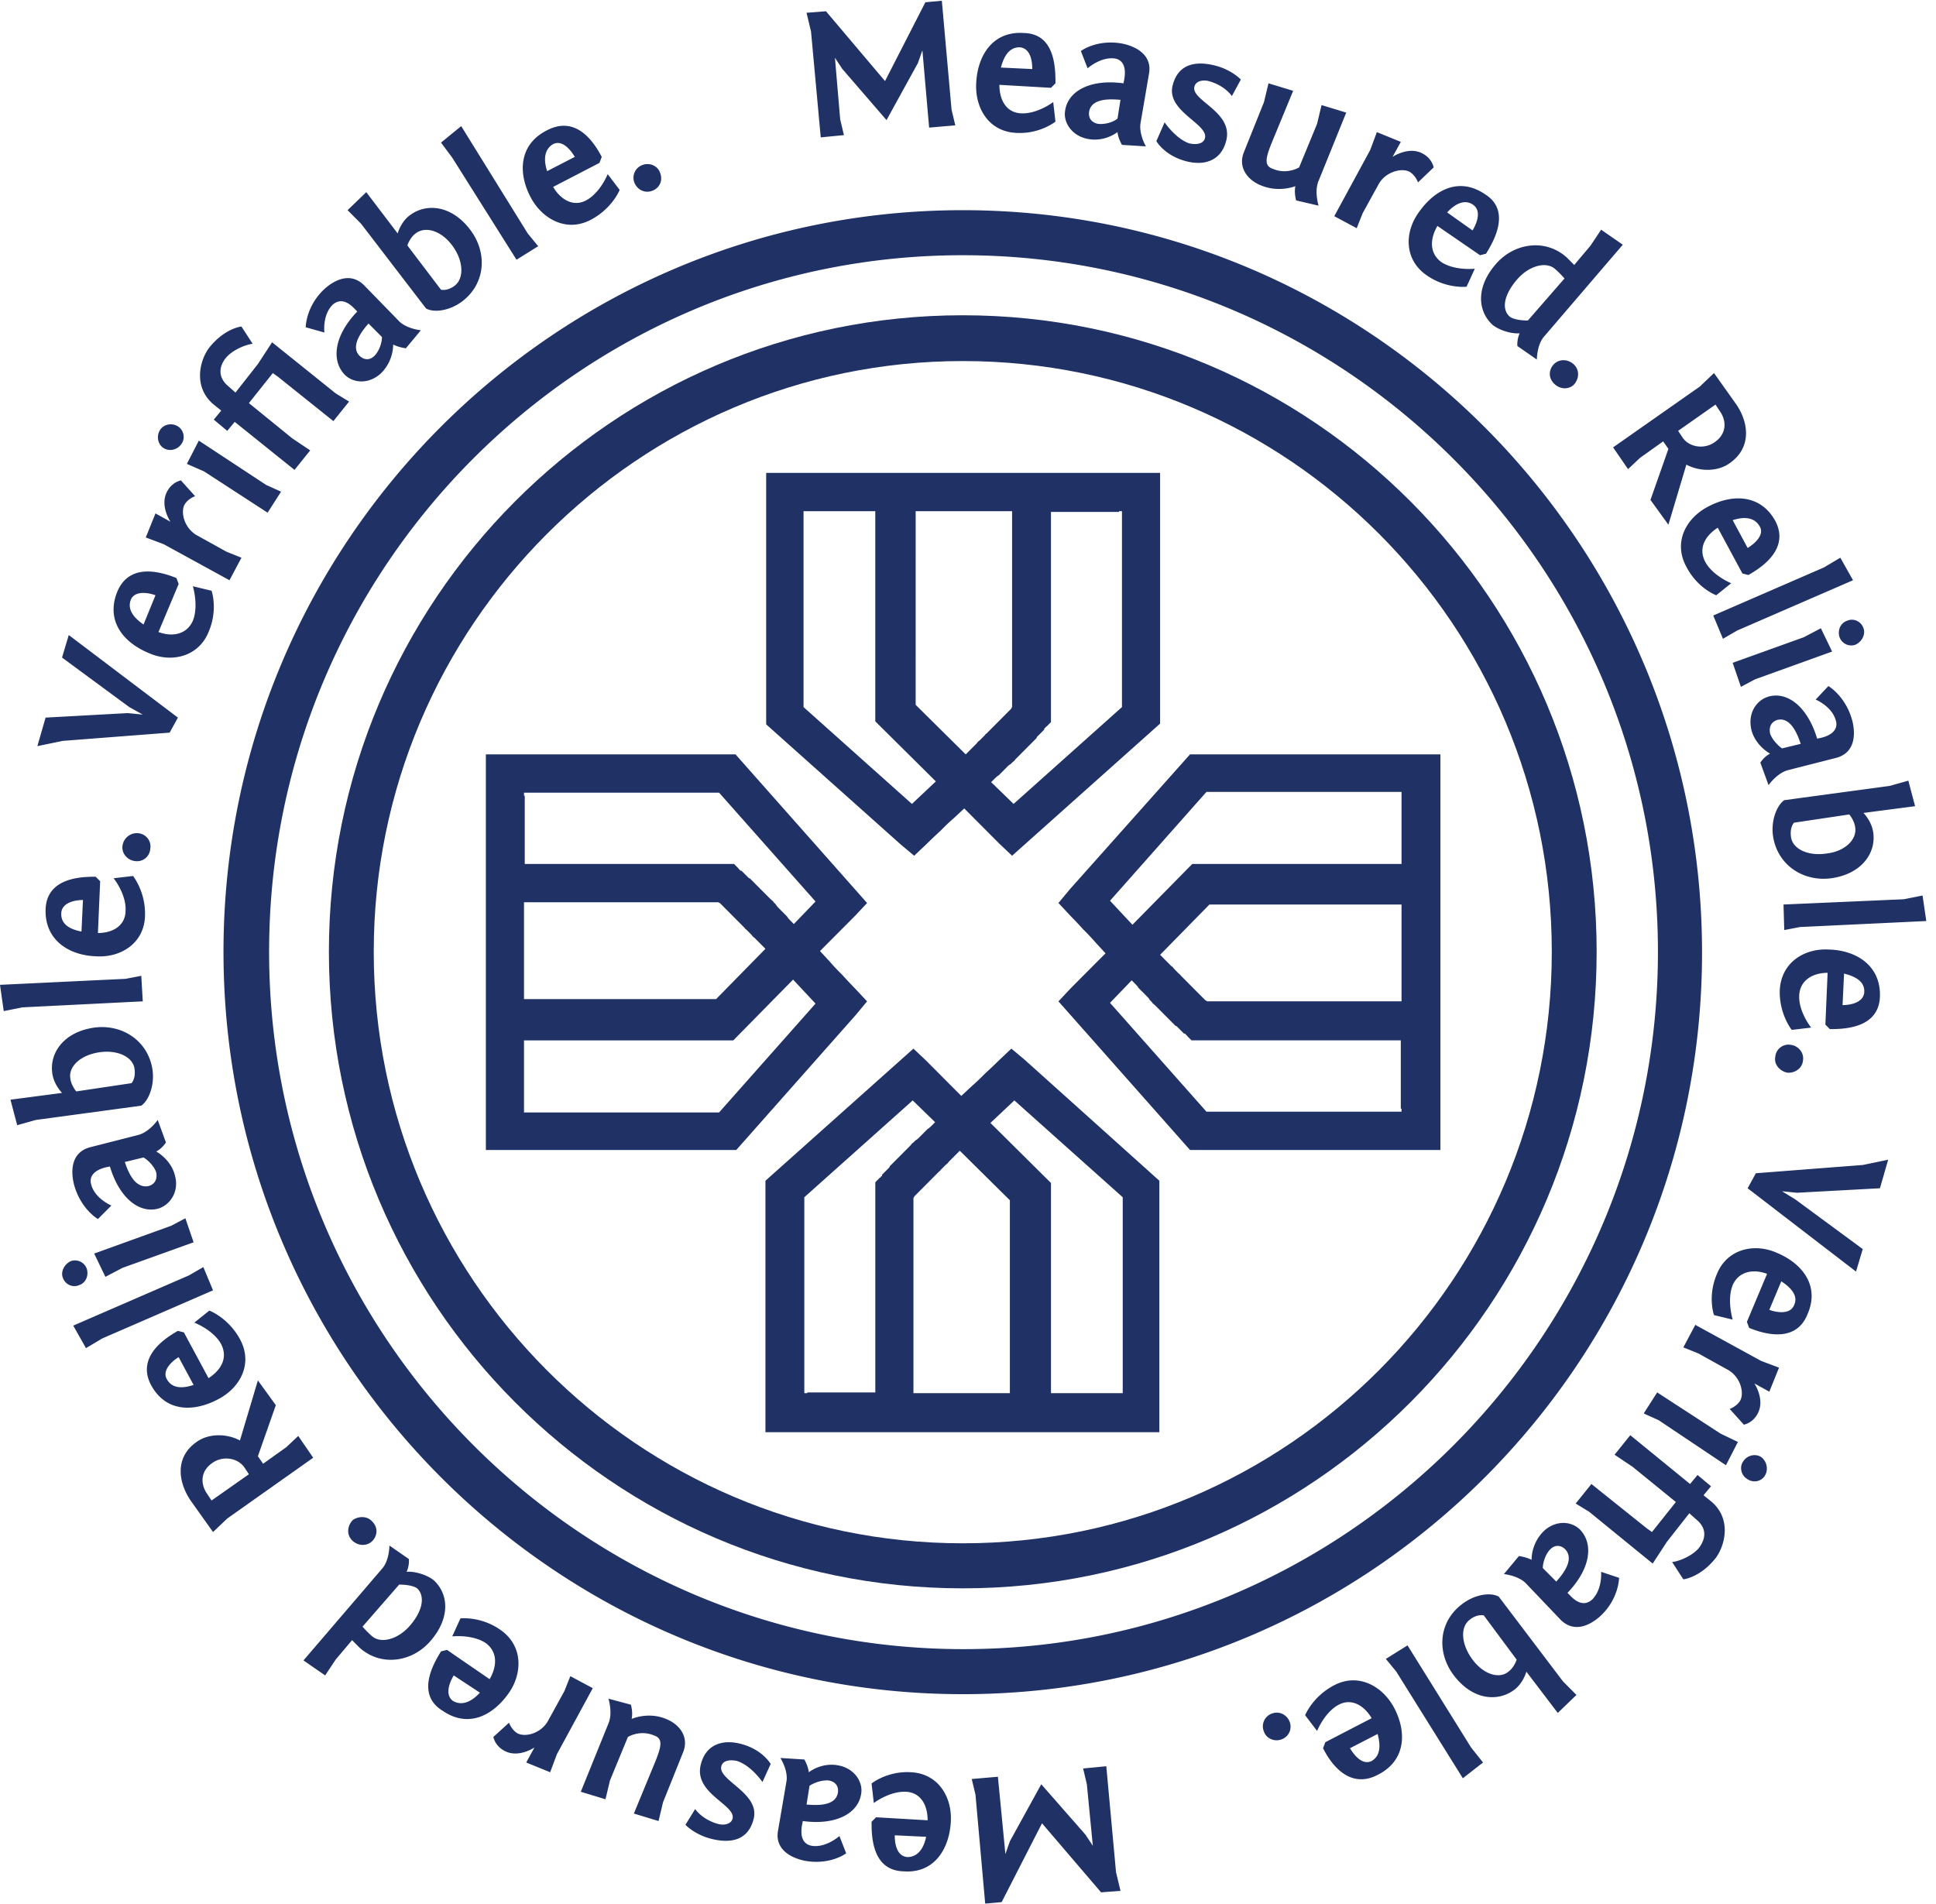 <svg xmlns="http://www.w3.org/2000/svg" width="185" height="182" viewBox="0 0 185 182"><g fill="#1F3165"><path d="M97.93 101.294l-1.286-1.076-1.215 1.148s-.5.502-1.285 1.22c-.358.358-.786.789-1.286 1.219l-1 .933-2.143-2.152-1.214-1.22-1.215-1.148-14.142 12.626v24.033h37.642v-24.033l-12.857-11.55zm-20.786 31.852h-.286v-18.724l10.357-9.254 2.143 2.081-.072.071-.214.216c-.143.143-.286.287-.428.358l-.215.215-.357.359-.214.215c-.143.144-.214.216-.357.287l-.215.216c-.142.071-.214.215-.285.287l-.143.143-.286.287-.143.143-.357.359-.357.359-.143.143-.214.215-.143.144a30.08 30.08 0 01-.143.143c-.071.072-.071.072-.071.144l-.143.143-.072.072-.142.144-.072.071-.143.144-.071.072c-.072.071-.072.071-.072.143 0 0 0 .072-.071.072-.071.072-.071.143-.143.143l-.428.431v20.086h-6.5v.072zm19.571 0h-9.429v-18.652s.072-.072.072-.143l.071-.072.072-.072.071-.072.072-.071.071-.072.071-.072.072-.071.071-.072.143-.144.072-.071.142-.144.072-.072.643-.645.143-.144.214-.215.143-.143.214-.216c.071-.071.143-.071.143-.143l.286-.287a43.5 43.5 0 01.214-.215c.071-.072.214-.144.286-.287l.214-.215.286-.287.142-.144.429-.43 4.786 4.734v18.437h.214zm10.5 0h-6.786v-20.087l-5.785-5.739 2.285-2.152 10.357 9.254v18.724h-.071zM81.785 96.99l1.072-1.291-1.143-1.22s-.5-.502-1.214-1.291c-.357-.359-.786-.79-1.214-1.291l-.929-1.005L80.5 88.74l1.214-1.22 1.143-1.219-12.571-14.204H46.429v37.806h23.928L81.786 96.99zM50.073 76.043v-.287h18.642l9.215 10.402-2.072 2.152-.071-.072-.214-.215c-.143-.144-.286-.287-.358-.43L75 87.376l-.357-.358-.214-.216c-.143-.143-.215-.215-.286-.358l-.214-.216c-.072-.143-.215-.215-.286-.287L73.5 85.8l-.286-.287-.142-.144-.358-.358-.357-.359-.143-.143-.214-.216-.143-.143-.143-.144c-.071-.071-.071-.071-.142-.071l-.143-.144-.072-.072-.143-.143-.071-.072L71 83.36l-.071-.072c-.072-.072-.072-.072-.143-.072 0 0-.072 0-.072-.071-.071-.072-.142-.072-.142-.144l-.429-.43h-20v-6.528h-.071zm0 19.656v-9.47h18.571s.071.072.143.072l.071.072.072.072.071.071.072.072.071.072.071.072.072.071.071.072.143.144.072.071.142.144.072.071a3904.447 3904.447 0 001.143 1.148l.214.215c.071.072.071.144.143.144l.286.287.214.215c.071.072.143.215.286.287l.214.215.286.287.142.144.429.43-4.714 4.807H50.072v.215zm0 10.545v-6.815h20l5.714-5.81 2.143 2.295-9.215 10.402H50.072v-.072zM86.07 80.706l1.286 1.076 1.214-1.148s.5-.502 1.286-1.22c.357-.359.785-.789 1.285-1.22l1-.932 2.143 2.152 1.215 1.22 1.214 1.148 14.143-12.626v-23.96H73.214v24.031L86.07 80.705zm20.857-31.852h.286v18.723l-10.357 9.255-2.143-2.08.071-.072.215-.216c.142-.143.285-.287.428-.358l.214-.216.358-.358.214-.215c.143-.144.214-.216.357-.287l.214-.216c.143-.071.215-.215.286-.287a166.148 166.148 0 01.429-.43l.142-.144.358-.358.357-.359.143-.143.214-.216.143-.143.143-.144c.071-.071.071-.071.071-.143l.143-.144.071-.071.143-.144.072-.072.142-.143.072-.072c.071-.071.071-.071.071-.143 0 0 0-.072.072-.072.071-.072.071-.143.143-.143l.428-.43V48.924h6.5v-.071zm-19.643 0h9.429v18.723s-.072.072-.072.144l-.071.072-.071.071-.072.072-.071.072-.072.072-.071.071-.072.072-.071.072-.143.143-.071.072-.143.143-.072.072-.642.646-.143.143-.215.216-.142.143-.215.215c-.071.072-.143.072-.143.144l-.285.287-.215.215c-.071.072-.214.143-.285.287l-.215.215-.285.287-.143.144-.429.43-4.785-4.735V48.854h-.215zm-10.428 0h6.785V68.94l5.786 5.74-2.286 2.152-10.357-9.255V48.854h.072zm25.358 36.156l-1.071 1.291 1.142 1.22s.5.502 1.215 1.29c.357.36.785.79 1.214 1.292l.929 1.005-2.143 2.152-1.215 1.22-1.142 1.219 12.571 14.204h23.929V72.097h-23.929l-11.5 12.913zm31.714 20.947v.287h-18.643l-9.214-10.402 2.072-2.152.071.072.214.215c.143.144.286.287.357.43l.215.216.357.358.214.216c.143.143.214.215.286.358l.214.216c.072.143.214.215.286.287l.143.143.285.287.143.143.357.36.358.358.142.143.215.215.143.144.142.143c.072.072.072.072.143.072l.143.144.072.071.142.144.072.072.143.143.071.072c.072.072.072.072.143.072 0 0 .071 0 .071.071.072.072.143.072.143.144l.429.43h20v6.528h.071zm0-19.728v9.47h-18.571s-.072-.072-.143-.072l-.071-.072-.072-.071-.071-.072-.072-.072-.071-.072-.072-.071-.071-.072-.071-.072-.143-.143-.072-.072-.143-.143-.071-.072-.643-.646-.143-.143-.214-.216-.143-.143-.214-.215c-.072-.072-.072-.144-.143-.144l-.286-.287-.214-.215c-.071-.072-.143-.215-.286-.287l-.214-.215a85.804 85.804 0 00-.286-.287l-.143-.144-.428-.43 4.714-4.806h18.357v-.216zm0-10.473v6.814h-20l-5.714 5.81-2.143-2.295 9.214-10.402h18.643v.072z"/><path d="M92 151.798c-33.428 0-60.571-27.26-60.571-60.834C31.429 57.391 58.572 30.13 92 30.13c33.429 0 60.572 27.26 60.572 60.834S125.429 151.798 92 151.798zm0-117.292c-31 0-56.286 25.324-56.286 56.458 0 31.134 25.215 56.53 56.286 56.53 31.072 0 56.286-25.324 56.286-56.53S123.072 34.506 92 34.506z"/><path d="M92 161.913c-38.928 0-70.643-31.78-70.643-70.949S53.072 20.087 92 20.087c38.929 0 70.643 31.78 70.643 70.949S130.929 161.913 92 161.913zm0-137.522c-36.571 0-66.285 29.843-66.285 66.573 0 36.73 29.785 66.645 66.357 66.645 36.571 0 66.357-29.915 66.357-66.645S128.572 24.391 92 24.391zM80.5 6.6l-.714-1.076.5 5.882.357 1.507-2.215.215L77.5 3.013l-.429-1.793 1.857-.144 5.643 6.672L88.428.215 90 .072l.928 10.402.358 1.506-2.5.215-.643-7.389-.429 1.22-3 5.452zm20.358 1.363l-.429.43-4.929-.286c0 1.434.643 2.654 2.072 2.726 1.571.071 3.071-1.077 3.071-1.077l.215 1.866s-1.5 1.22-3.786 1.076c-2.643-.144-3.929-2.44-3.786-4.807.143-2.582 1.572-4.95 4.572-4.734 3 .071 3 3.443 3 4.806zm-5.215-1.506l3 .143c0-.86-.214-2.009-1.214-2.08-1 0-1.5.86-1.786 1.937zm7.643-1.579s1.5-1.148 3.928-.717c1.429.287 2.929 1.148 2.572 2.941L109 11.693c-.214 1.077.5 2.296.5 2.296l-2.286-.143s-.357-.574-.428-1.22c-.786.574-1.858.86-2.858.646-1.5-.287-2.357-1.579-2.142-2.726.285-1.866 2.428-3.013 5.571-2.583l.071-.359c.215-1.22-.142-1.865-.857-2.008-1.357-.216-2.643.932-2.643.932l-.642-1.65zm3.5 6.457l.285-1.794c-.857-.071-2.785-.215-3 1.148-.071.502.143 1.004.857 1.148.643.072 1.429-.144 1.858-.502zm4.5.358s1.071 1.579 2.357 2.01c.643.143 1.357.07 1.5-.503.357-1.363-3.786-2.583-3.072-5.094.572-2.152 2.429-2.295 4.215-1.793 1.5.43 2.285 1.291 2.285 1.291l-.857 1.579s-.643-1.005-2.214-1.435c-.571-.144-1.214 0-1.357.502-.429 1.363 3.857 2.439 3 5.309-.5 1.793-2.072 2.367-4 1.793-1.929-.574-2.643-1.865-2.643-1.865l.786-1.794zm12.571 7.461s-.215-.717-.072-1.363c0 0-1.571.646-3.285-.072-1.286-.502-2.215-1.721-1.643-3.156l1.928-4.807.429-1.793 2.357.717-2.071 5.022c-.572 1.435-.715 2.152.142 2.44 1.358.573 2.5-.144 2.5-.144l1.715-4.161.428-1.794 2.357.718L126 17.289c-.429 1.004 0 2.367 0 2.367l-2.143-.502zm11.643-1.722s-.214-.645-.786-1.004c-.785-.43-2.357 0-3 1.22l-1.5 2.726-.571 1.434-2.143-1.147 3.429-6.313.642-1.722 2.286.933-.786 1.434s1.572-1.076 2.929-.287c.5.287.857.718 1 1.292l-1.5 1.434zm6.5 6.816l-.572.143-4.071-2.798c-.714 1.22-.786 2.583.357 3.444 1.286.86 3.214.645 3.214.645l-.785 1.722s-1.929.215-3.786-1.076c-2.214-1.506-2.143-4.16-.786-6.026 1.5-2.152 3.857-3.443 6.357-1.722 2.5 1.579.786 4.52.072 5.668zm-3.714-3.946l2.428 1.722c.429-.718.857-1.866.072-2.44-.786-.573-1.715-.143-2.5.718zm9.285 11.837c-.714.789-.714 2.224-.714 2.224L145 33.072s-.072-.574.214-1.22c-.786.072-1.929-.287-2.571-.79-1.429-1.29-1.643-3.586.285-5.81 1.715-2.009 4.715-2.51 6.786-.646l.714.718L152 23.458l1-1.506 2.071 1.435-7.5 8.752zM146 30.632l3.5-4.017s-.429-.502-.929-.933c-.857-.717-2.5-.287-3.643 1.077-1.285 1.506-1.428 2.869-.643 3.515.286.215.929.358 1.715.358zm2.5 6.026c-.572-.574-.5-1.363 0-1.865s1.357-.502 1.928.072c.572.574.429 1.435-.071 1.937-.5.43-1.286.43-1.857-.144zm9.215 11.12l1.714-4.878-.5-.718-2.214 1.578-1.143 1.076-1.428-2.08 8.285-5.81 1.357-1.292 2.143 3.013c1.215 1.793 1.429 4.16-.643 5.596-1.071.789-2.785.86-4.142.143l-1.715 5.74-1.714-2.368zm3.071-5.955c.643.933 2.072 1.148 3.072.43 1.143-.788 1.143-2.008.5-2.94l-.429-.646-3.571 2.51.428.646zm6.286 13.129l-.571-.144-2.358-4.376c-1.214.79-1.857 1.937-1.214 3.228.714 1.363 2.5 2.08 2.5 2.08l-1.428 1.149s-1.786-.646-2.858-2.727c-1.285-2.367 0-4.663 2.072-5.739 2.286-1.22 5-1.22 6.428 1.363 1.429 2.727-1.428 4.52-2.571 5.166zm-1.5-5.237l1.429 2.654c.714-.43 1.642-1.291 1.142-2.08-.5-.861-1.5-.933-2.571-.574zM166 60.26l-1.358.789-.928-2.224 10.571-4.591 1.572-.933 1.214 2.153zm1.714 4.663l-1.357.718-.786-2.296 6.786-2.44 1.643-.86 1.071 2.224-7.357 2.654zm10.357-4.878c.215.574-.143 1.291-.785 1.578a1.195 1.195 0 01-1.5-.717c-.215-.646.071-1.363.714-1.578.643-.287 1.357.071 1.571.717zm-3.357 5.524s1.643.932 2.286 3.3c.357 1.435.214 3.156-1.643 3.587l-4.5 1.147c-1.071.288-1.857 1.435-1.857 1.435l-.786-2.152s.357-.574.929-.86c-.857-.503-1.572-1.364-1.786-2.296-.357-1.507.429-2.798 1.643-3.157 1.786-.502 3.714.933 4.643 4.018l.357-.072c1.214-.287 1.643-.933 1.429-1.65-.358-1.363-1.929-2.009-1.929-2.009l1.214-1.291zm-4.428 5.954l1.785-.43c-.285-.861-.928-2.583-2.214-2.296-.5.144-.857.574-.714 1.291.143.503.714 1.148 1.143 1.435zM183 77.047l-4.929.645s.786.79.929 1.866c.286 1.865-1 3.945-4 4.376-2.643.359-5.143-1.22-5.572-4.018-.214-1.506.358-2.94 1.072-3.443l10.071-1.363 1.786-.502.643 2.439zm-11.572 1.578c-.285.359-.357.861-.285 1.363.143 1.148 1.643 1.865 3.428 1.578 1.786-.215 2.857-1.363 2.715-2.439-.072-.717-.572-1.291-.572-1.291l-5.286.79zm.572 9.972l-1.5.287-.071-2.439 11.5-.503 1.785-.358.358 2.439zm2.857 9.756l-.428-.43.214-4.95c-1.429 0-2.643.717-2.714 2.152-.072 1.578 1.142 3.085 1.142 3.085l-1.857.215s-1.214-1.507-1.143-3.802c.143-2.654 2.358-4.018 4.715-3.874 2.571.072 4.928 1.506 4.857 4.448-.072 3.084-3.429 3.156-4.786 3.156zm1.357-5.308l-.143 3.013c.858 0 2-.287 2.072-1.22.071-1.004-.786-1.506-1.929-1.793zm-6.571 7.963a1.263 1.263 0 011.5-1.148c.643.072 1.286.717 1.143 1.506-.071.789-.857 1.22-1.5 1.148-.714-.143-1.286-.789-1.143-1.506zM167 113.562l.786-1.435 10.214-.789 2.429-.502-.786 2.726-7.929.43-1.428-.143 1.285.789 6.429 4.735-.643 2.152zm.143 13.343l-.214-.574 1.929-4.591c-1.358-.502-2.715-.215-3.286 1.076-.572 1.435 0 3.3 0 3.3l-1.786-.431s-.643-1.793.286-3.945c1-2.439 3.643-2.941 5.714-2.009 2.429 1.005 4.143 3.157 2.929 5.883-1.143 2.869-4.357 1.793-5.572 1.291zm3.072-4.448l-1.143 2.726c.786.287 2 .431 2.357-.43.429-.861-.214-1.65-1.214-2.296zm-4.929 12.196s.643-.215 1-.789c.429-.789 0-2.368-1.286-3.013l-2.714-1.507-1.429-.574 1.143-2.152 6.286 3.443 1.714.646-.928 2.296-1.429-.789s1.072 1.578.286 2.941c-.286.502-.714.861-1.286 1.004l-1.357-1.506zm-6.786 1.076l-1.429-.646 1.286-2.009 6.071 3.946 1.643.789-1.143 2.224-6.428-4.304zm10.143 5.308c-.357.574-1.143.718-1.715.287-.571-.358-.714-1.147-.357-1.65.357-.574 1.143-.789 1.715-.43.571.43.714 1.22.357 1.793zm-16.786 3.444l-1.286-.789 1.5-1.865 5.286 4.232.5.359 2.286-2.87-4.143-3.371-1.714-1.148 1.5-1.865 5.714 4.663.714-.861 1.286 1.076-.714.861.714.574c2 1.65 1.357 4.232.428 5.452-1.5 1.865-3.071 2.008-3.071 2.008l-1.071-1.65c.642-.071 1.928-.574 2.571-1.363.643-.861.786-1.865-.286-2.726l-.643-.574-2.142 2.726-1.358 2.081-6.071-4.95zm2.857 6.313s0 1.937-1.714 3.587c-1.072 1.004-2.643 1.722-3.929.359l-3.214-3.372c-.715-.789-2.143-.933-2.143-.933l1.428-1.721s.643.071 1.215.358c0-1.004.428-2.008 1.143-2.726 1.142-1.076 2.642-1.004 3.5-.143 1.285 1.363 1 3.73-1.215 6.026l.215.215c.857.933 1.571.933 2.142.43 1-1.004.858-2.654.858-2.654l1.714.574zm-7.286-.933l1.286 1.292c.571-.646 1.786-2.081.857-3.085-.357-.359-.929-.502-1.429 0-.428.43-.714 1.219-.714 1.793zm1.429 13.846l-3-3.946s-.286 1.076-1.143 1.722c-1.5 1.148-3.929 1.076-5.786-1.363-1.643-2.152-1.5-5.094.786-6.815 1.214-.933 2.714-1.148 3.5-.718l6.143 8.107 1.285 1.291-1.785 1.722zm-7.072-9.326c-.428-.072-.928.072-1.357.43-.928.718-.786 2.368.286 3.802 1.071 1.435 2.571 1.866 3.428 1.148.572-.43.786-1.148.786-1.148l-3.143-4.232zm-8.356 5.38l-1-1.219 2.071-1.292 6.072 9.757 1.142 1.435-1.928 1.506zm-7 7.317l.214-.573 4.429-2.296c-.714-1.22-1.929-1.937-3.143-1.291-1.357.717-2.071 2.511-2.071 2.511l-1.143-1.507s.714-1.793 2.786-2.869c2.357-1.22 4.642.143 5.714 2.152 1.214 2.295 1.143 5.021-1.5 6.384-2.929 1.579-4.714-1.363-5.286-2.511zm5.214-1.363l-2.642 1.363c.428.718 1.214 1.65 2.071 1.22.857-.502.857-1.506.571-2.583zm-10.142-1.936c.714-.287 1.428.071 1.714.717a1.29 1.29 0 01-.714 1.722c-.715.287-1.5-.072-1.715-.718a1.29 1.29 0 01.715-1.721zm-17.786 11.549l.714 1.076-.572-5.882-.357-1.507 2.215-.215.928 10.115.429 1.794-1.857.143-5.643-6.6-3.857 7.533-1.572.143-.928-10.402-.358-1.506 2.5-.215.715 7.389.428-1.22 3-5.452zm-20.43-1.219l.429-.431 4.928.287c0-1.434-.643-2.654-2.071-2.726-1.572-.072-3.072 1.076-3.072 1.076l-.214-1.865s1.5-1.219 3.786-1.076c2.643.144 3.928 2.439 3.786 4.735-.143 2.582-1.572 4.95-4.5 4.735-3.072-.072-3.072-3.444-3.072-4.735zm5.214 1.435l-3-.144c0 .861.215 2.009 1.215 2.08 1 0 1.571-.86 1.785-1.936zm-7.642 1.578s-1.5 1.148-3.928.717c-1.43-.287-2.93-1.148-2.572-2.941l.786-4.591c.214-1.076-.572-2.296-.572-2.296l2.286.144s.357.573.429 1.219c.785-.574 1.857-.861 2.857-.646 1.5.287 2.357 1.579 2.143 2.727-.286 1.865-2.429 3.013-5.572 2.582l-.071.359c-.215 1.219.143 1.865.928 2.008 1.358.216 2.643-.932 2.643-.932l.643 1.65zm-3.5-6.457l-.286 1.794c.858.072 2.786.215 3-1.148.072-.502-.142-1.004-.857-1.148-.643-.071-1.428.215-1.857.502zm-4.5-.358s-1.071-1.579-2.428-2.009c-.643-.144-1.358-.072-1.5.502-.358 1.363 3.785 2.583 3.071 5.094-.571 2.152-2.429 2.295-4.214 1.793-1.5-.43-2.286-1.291-2.286-1.291l.929-1.507s.642 1.005 2.214 1.435c.571.143 1.214 0 1.357-.502.357-1.363-3.857-2.439-3-5.309.5-1.793 2.071-2.367 4-1.793 1.929.574 2.643 1.865 2.643 1.865l-.786 1.722zm-12.571-7.389s.214.717.071 1.363c0 0 1.572-.718 3.286 0 1.286.502 2.214 1.721 1.643 3.156l-1.929 4.807-.428 1.793-2.358-.717 2.072-5.022c.571-1.435.714-2.152-.143-2.439-1.357-.574-2.5.143-2.5.143l-1.714 4.161-.429 1.794-2.357-.718 2.643-6.528c.428-1.004 0-2.367 0-2.367l2.143.574zm-11.643 1.721s.214.646.785 1.005c.786.43 2.357 0 3-1.292l1.5-2.726.572-1.434 2.143 1.147-3.429 6.313-.643 1.722-2.286-.932.786-1.435s-1.571 1.076-2.928.287c-.5-.287-.858-.718-1-1.292l1.5-1.363zm-6.5-6.815l.571-.143 4.072 2.798c.714-1.22.786-2.583-.357-3.444-1.286-.861-3.215-.646-3.215-.646l.786-1.721s1.929-.215 3.786 1.076c2.214 1.506 2.143 4.161.857 6.026-1.5 2.152-3.857 3.443-6.357 1.722-2.572-1.579-.857-4.52-.143-5.668zm3.714 3.946l-2.5-1.65c-.428.717-.857 1.865-.071 2.439.857.502 1.786.072 2.571-.789zM36.5 149.933c.714-.789.714-2.224.714-2.224L39.071 149s.072.574-.214 1.22c.786-.072 1.929.287 2.572.789 1.428 1.291 1.642 3.587-.286 5.811-1.714 2.009-4.714 2.511-6.786.646l-.714-.718-1.572 1.865-1 1.507L29 158.685l7.5-8.752zm1.643 1.507l-3.5 4.017s.428.502.928.932c.858.718 2.5.287 3.643-1.076 1.286-1.506 1.357-2.869.643-3.515-.286-.215-.928-.358-1.714-.358zm-2.57-6.026c.57.573.499 1.363 0 1.865-.5.502-1.358.502-1.93-.072-.57-.574-.428-1.435.072-1.937.5-.359 1.357-.43 1.857.144zm-9.216-11.12l-1.714 4.878.5.718 2.214-1.579 1.143-1.076 1.429 2.081-8.215 5.811-1.357 1.291-2.143-3.013c-1.214-1.794-1.5-4.161.572-5.596 1.071-.789 2.785-.861 4.143-.143l1.714-5.739 1.714 2.367zm-3 5.954c-.643-.932-2.071-1.147-3.071-.43-1.143.789-1.143 2.009-.5 2.941l.428.646 3.572-2.511-.429-.646zM17 127.192l.571.144 2.357 4.376c1.215-.79 1.858-1.937 1.215-3.229-.715-1.363-2.572-2.08-2.572-2.08L20 125.255s1.786.646 2.928 2.726c1.286 2.368 0 4.663-2.071 5.739-2.286 1.22-5 1.292-6.428-1.363-1.43-2.726 1.428-4.519 2.57-5.165zm1.5 5.165l-1.429-2.654c-.714.43-1.571 1.291-1.143 2.08.5.933 1.5.933 2.572.574zm-.429-10.474l1.358-.789.928 2.224-10.571 4.591-1.572.933L7 126.69zM6 122.099c-.214-.574.143-1.292.786-1.579a1.196 1.196 0 011.5.718c.214.645-.072 1.363-.715 1.578-.643.287-1.357-.072-1.571-.717zm10.357-4.95l1.357-.718.786 2.296-6.786 2.439-1.643.861L9 119.803l7.357-2.654zm-7-.646s-1.643-.933-2.286-3.3c-.357-1.435-.214-3.156 1.643-3.587l4.5-1.148c1.071-.287 1.857-1.434 1.857-1.434l.786 2.152s-.357.574-.929.861c.857.502 1.572 1.363 1.786 2.295.428 1.507-.429 2.798-1.571 3.157-1.786.502-3.715-.933-4.643-4.018l-.357.072c-1.215.287-1.643.933-1.43 1.65.358 1.363 1.93 2.009 1.93 2.009l-1.286 1.291zm4.357-5.883l-1.786.431c.286.861.929 2.583 2.286 2.296.5-.144.857-.574.714-1.292-.143-.502-.714-1.148-1.214-1.435zM1 105.097l4.929-.646s-.786-.789-.929-1.865c-.286-1.865 1-3.946 4-4.376 2.643-.359 5.143 1.22 5.571 4.017.215 1.507-.357 2.941-1.071 3.443l-10.071 1.364-1.786.502L1 105.097zm11.571-1.579c.286-.358.358-.861.286-1.363-.143-1.148-1.643-1.865-3.428-1.578-1.786.287-2.858 1.363-2.715 2.439.072.718.572 1.291.572 1.291l5.285-.789zM12 93.547l1.5-.287.143 2.439-11.5.574-1.786.358L0 94.121zM9.143 83.79l.428.43-.214 4.95c1.429 0 2.643-.717 2.643-2.151.071-1.579-1.143-3.085-1.143-3.085l1.857-.215s1.214 1.506 1.143 3.802c-.071 2.654-2.357 4.017-4.643 3.874-2.571-.072-4.928-1.507-4.857-4.448.071-3.085 3.429-3.157 4.786-3.157zm-1.357 5.237l.142-3.013c-.857 0-2 .287-2.071 1.22-.071 1.076.786 1.578 1.929 1.793zm6.571-7.89a1.263 1.263 0 01-1.5 1.147c-.643-.072-1.285-.718-1.143-1.507a1.386 1.386 0 011.5-1.147c.715.071 1.286.717 1.143 1.506zM17 68.582l-.786 1.435L6 70.806l-2.429.502.786-2.726 7.857-.431 1.429.144-1.286-.717-6.429-4.735.643-2.152zm-.142-13.343l.214.574-1.929 4.59c1.357.503 2.715.216 3.286-1.075.572-1.435 0-3.3 0-3.3l1.786.43s.643 1.794-.286 3.946c-1 2.439-3.643 2.941-5.714 2.008-2.429-1.004-4.143-3.084-3-5.882 1.214-2.87 4.357-1.794 5.643-1.291zm-3.143 4.447l1.143-2.797c-.786-.287-2-.43-2.357.43-.358.933.285 1.722 1.214 2.367zm4.928-12.267s-.643.215-1 .79c-.429.788 0 2.366 1.286 3.012l2.714 1.507 1.429.573-1.143 2.153-6.286-3.444-1.714-.645.928-2.296 1.429.79s-1.072-1.58-.286-2.942c.286-.502.714-.861 1.286-1.005l1.357 1.507zm-3.357-6.313c.357-.574 1.142-.717 1.714-.359.571.36.714 1.148.357 1.65-.357.574-1.143.79-1.714.43-.572-.358-.715-1.147-.357-1.72zm10.142 5.237l1.429.646-1.286 2.008-6.071-3.945-1.643-.718L19 42.11l6.428 4.233zm6.643-8.752l1.286.789-1.5 1.865-5.286-4.232-.5-.359-2.286 2.87 4.143 3.371 1.714 1.148-1.5 1.865-5.714-4.591-.714.86-1.286-1.075.714-.861-.714-.574c-2-1.65-1.357-4.233-.428-5.452 1.5-1.865 3.071-2.009 3.071-2.009l1.071 1.65c-.642.072-1.928.574-2.57 1.363-.644.79-.787 1.865.285 2.726l.643.574 2.142-2.726L26 32.713l6.071 4.878zm-2.857-6.313s0-1.937 1.714-3.587c1.072-1.004 2.643-1.722 3.929-.359l3.214 3.3c.714.79 2.143.933 2.143.933l-1.429 1.721s-.643-.071-1.214-.358a3.929 3.929 0 01-1.143 2.726c-1.143 1.076-2.643 1.004-3.5.143-1.286-1.363-1-3.73 1.214-6.026l-.214-.215c-.857-.933-1.571-.933-2.143-.43-1 1.004-.785 2.654-.785 2.654l-1.786-.502zm7.286.933l-1.286-1.292c-.572.646-1.786 2.152-.857 3.085.357.359.928.502 1.428 0 .429-.43.715-1.22.715-1.793zM35 18.365l3 3.946s.285-1.076 1.142-1.722c1.5-1.148 3.929-1.076 5.786 1.363 1.643 2.152 1.5 5.093-.714 6.815-1.214.933-2.714 1.148-3.5.717L34.5 21.378l-1.286-1.291L35 18.365zm7.142 9.326c.429.072.929-.072 1.358-.43.857-.718.785-2.368-.286-3.803-1.072-1.434-2.572-1.865-3.5-1.147-.572.43-.786 1.147-.786 1.147l3.214 4.233zm8.286-5.38l1 1.219-2.071 1.292-6.143-9.757-1.071-1.435 1.928-1.578zm7.072-7.318l-.215.574-4.428 2.296c.714 1.22 1.928 1.937 3.143 1.291 1.357-.717 2.071-2.51 2.071-2.51l1.143 1.506s-.714 1.793-2.786 2.87c-2.357 1.219-4.643-.144-5.714-2.153-1.214-2.296-1.143-5.022 1.5-6.385 2.928-1.578 4.643 1.292 5.286 2.511zm-5.215 1.363l2.643-1.363c-.428-.717-1.214-1.65-2.071-1.22-.857.503-.929 1.507-.572 2.583zm10.072 1.866c-.714.287-1.429-.072-1.714-.718a1.29 1.29 0 01.714-1.722c.714-.287 1.5.072 1.714.718.286.717 0 1.435-.714 1.722z"/></g></svg>